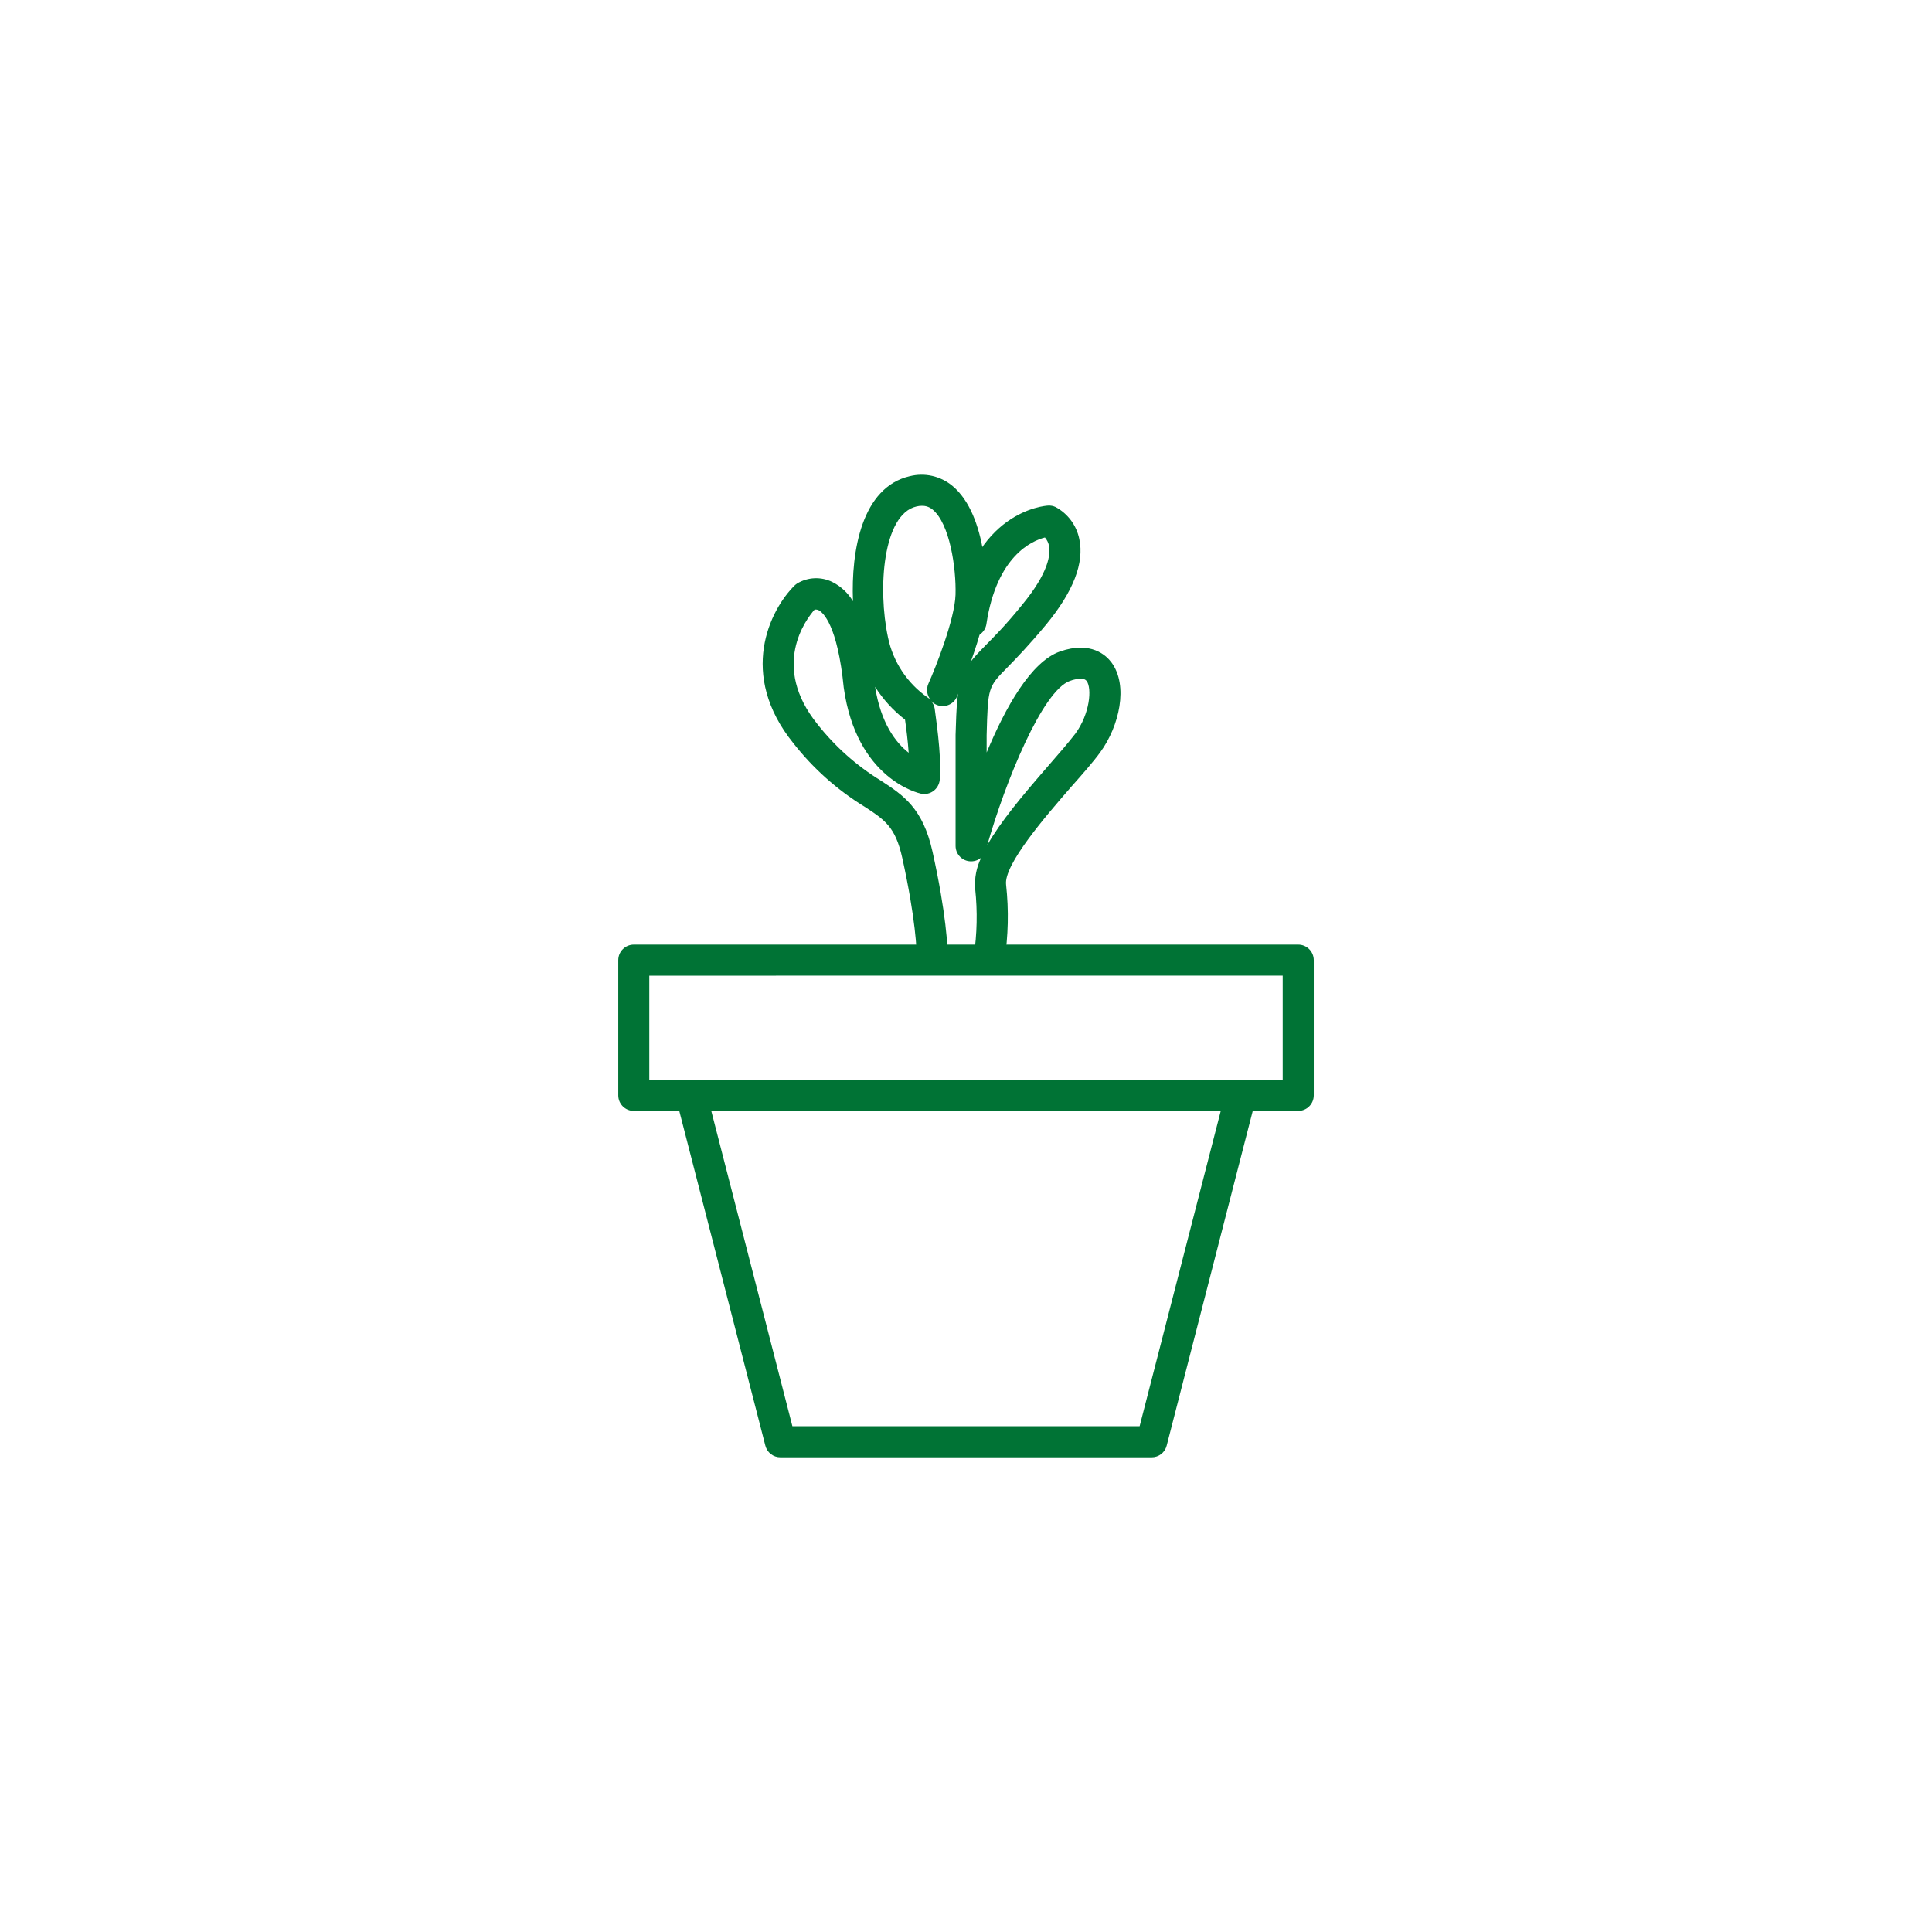 <?xml version="1.0" encoding="UTF-8"?>
<svg width="512pt" height="512pt" version="1.1" viewBox="0 0 512 512" xmlns="http://www.w3.org/2000/svg">
 <g fill="#007335">
  <path d="m262.11 258.2c-0.238 0.016-0.477 0.016-0.715 0-2.234-0.391-3.734-2.519-3.348-4.754 0.895-5.914 1.023-11.918 0.387-17.867-0.227-2.852 0.32-5.715 1.59-8.281-0.898 0.754-2.074 1.09-3.238 0.93-2.031-0.273-3.547-2.008-3.547-4.059v-29.441c0.422-15.031 0.934-16.566 7.844-23.605 2.305-2.34 5.484-5.484 9.781-10.824 7.133-8.629 7.535-13.457 7.148-15.562h0.004c-0.148-0.852-0.527-1.648-1.098-2.305-3.457 0.879-12.801 4.918-15.508 22.93l0.004 0.004c-0.344 2.246-2.445 3.789-4.691 3.445s-3.789-2.445-3.445-4.691c4.352-28.727 23.66-30.098 24.484-30.137v0.004c0.699-0.051 1.398 0.09 2.027 0.402 3.223 1.762 5.504 4.852 6.234 8.445 1.371 6.328-1.59 13.969-8.812 22.711-4.555 5.484-7.863 8.887-10.258 11.336-5.137 5.231-5.137 5.231-5.484 17.957v4.59c4.938-11.867 11.703-24.062 19.418-26.77 8.266-2.891 12.305 1.062 13.66 2.891 4.555 6.144 2.066 16.895-2.945 23.77-1.828 2.523-4.555 5.633-7.68 9.145-6.711 7.734-17.977 20.68-17.297 26.004 0.738 6.754 0.586 13.578-0.457 20.297-0.332 1.984-2.051 3.438-4.059 3.438zm24.246-78.336c-0.949 0.047-1.887 0.238-2.781 0.566-7.312 2.578-17.098 26.586-21.941 43.539 3.438-6.109 9.254-13.055 16.035-20.863 2.891-3.309 5.594-6.438 7.312-8.688 3.84-5.246 4.445-11.977 2.981-13.969h0.004c-0.406-0.453-1.012-0.672-1.609-0.586z"/>
  <path d="m247.08 258.2c-2.273 0-4.117-1.844-4.117-4.117 0-2.156-0.273-10.496-3.84-26.68-1.828-8.301-4.625-10.113-10.148-13.715v0.004c-7.168-4.414-13.496-10.07-18.688-16.695-14.793-18.285-6.254-35.402 0.312-41.855 0.207-0.199 0.434-0.375 0.676-0.531 2.832-1.691 6.328-1.836 9.289-0.383 2.281 1.145 4.184 2.922 5.484 5.117-0.531-13.512 2.379-30.191 15.051-33.152v0.004c3.938-0.992 8.109-0.055 11.246 2.523 9.617 7.883 9.145 28.305 9.145 29.258-0.293 9.473-7.59 25.984-7.898 26.68l-0.004-0.004c-0.438 1.016-1.27 1.809-2.301 2.199-1.035 0.395-2.184 0.352-3.184-0.113-0.5-0.219-0.945-0.535-1.316-0.934 0.473 0.566 0.789 1.246 0.914 1.977 0 0.492 1.977 12.414 1.336 18.945l-0.004-0.004c-0.125 1.164-0.738 2.219-1.68 2.91-0.941 0.688-2.133 0.938-3.273 0.695-0.695-0.145-17.098-3.894-20.48-28.105-1.645-16.602-5.484-19.859-6.582-20.48-0.355-0.188-0.758-0.25-1.152-0.184-2.266 2.578-11.668 14.922 0.77 30.355h-0.004c4.676 5.938 10.363 11.004 16.805 14.957 5.981 3.875 11.137 7.312 13.695 18.852 3.656 16.457 4.043 25.398 4.043 28.434-0.039 2.238-1.859 4.031-4.094 4.043zm-15.176-76.195c1.535 9.672 5.484 14.812 8.906 17.48-0.219-3.164-0.641-6.508-0.969-8.777h-0.004c-3.129-2.422-5.816-5.367-7.938-8.707zm12.395-47.965c-0.488 0-0.973 0.062-1.445 0.184-8.832 2.047-10.332 21.648-7.516 34.742 1.34 6.414 5.074 12.078 10.441 15.836 0.32 0.188 0.609 0.422 0.859 0.695-1.004-1.207-1.238-2.883-0.602-4.316 1.938-4.332 6.984-17.062 7.188-23.59 0.199-7.133-1.535-18.836-6.09-22.566v0.004c-0.797-0.664-1.801-1.016-2.836-0.988z"/>
  <path d="m344.05 294.4h-176.09c-2.269 0-4.113-1.84-4.113-4.113v-35.84c0-2.273 1.844-4.113 4.113-4.113h176.09c2.269 0 4.113 1.84 4.113 4.113v35.84c0 2.273-1.844 4.113-4.113 4.113zm-171.98-8.23h167.86v-27.613l-167.86 0.004z"/>
  <path d="m305.19 386.2h-98.375c-1.883 0.008-3.527-1.27-3.988-3.09l-23.625-91.867c-0.316-1.234-0.043-2.543 0.734-3.547 0.781-1.004 1.98-1.594 3.254-1.594h145.63-0.004c1.273 0 2.473 0.59 3.254 1.594 0.777 1.004 1.051 2.312 0.734 3.547l-23.625 91.867c-0.461 1.82-2.106 3.098-3.988 3.09zm-95.195-8.23h92.016l21.504-83.566h-135.02z"/>
 </g>
</svg>
